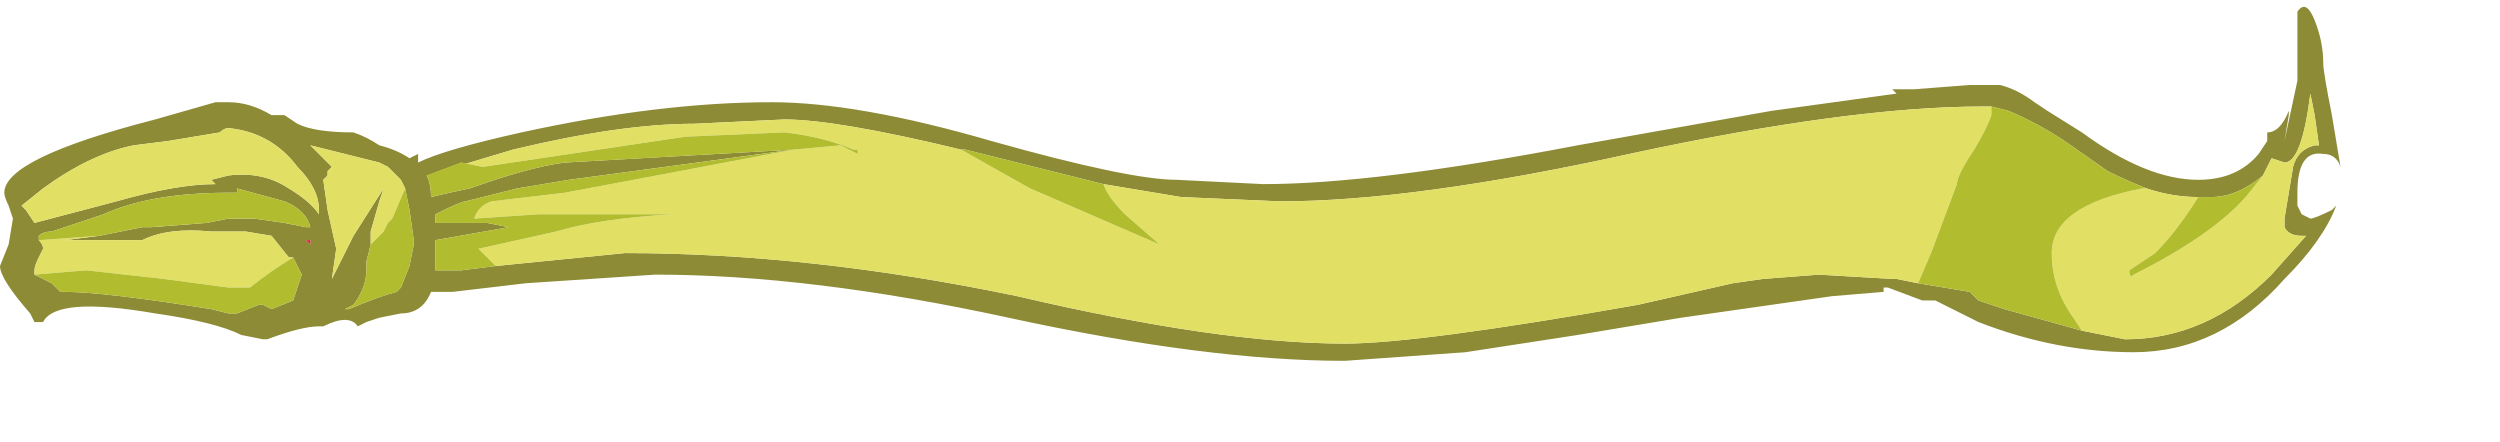 <?xml version="1.0" encoding="UTF-8" standalone="no"?>
<svg xmlns:ffdec="https://www.free-decompiler.com/flash" xmlns:xlink="http://www.w3.org/1999/xlink" ffdec:objectType="frame" height="35.9px" width="203.0px" xmlns="http://www.w3.org/2000/svg">
  <g transform="matrix(1.0, 0.0, 0.0, 1.0, 24.3, -36.75)">
    <use ffdec:characterId="1261" ffdec:characterName="a_EB_CityFlagFrame5" height="28.7" transform="matrix(1.0, 0.0, 0.0, 1.0, -24.3, 37.35)" width="190.05" xlink:href="#sprite0"/>
  </g>
  <defs>
    <g id="sprite0" transform="matrix(1.0, 0.0, 0.0, 1.0, 0.0, 0.0)">
      <use ffdec:characterId="1260" height="4.1" transform="matrix(7.0, 0.0, 0.0, 7.0, 0.0, 0.0)" width="27.15" xlink:href="#shape0"/>
    </g>
    <g id="shape0" transform="matrix(1.0, 0.0, 0.0, 1.0, 0.0, 0.0)">
      <path d="M26.85 0.15 Q26.95 0.4 26.95 0.65 26.95 0.75 27.05 1.25 L27.15 1.85 Q27.1 1.7 26.95 1.7 26.65 1.65 26.65 2.15 L26.65 2.3 26.7 2.4 26.8 2.45 Q26.85 2.45 27.05 2.35 L27.1 2.3 Q26.95 2.7 26.5 3.15 25.75 4.0 24.75 4.0 23.85 4.0 22.95 3.65 L22.45 3.4 22.3 3.4 21.9 3.25 21.85 3.25 21.85 3.3 21.25 3.35 19.5 3.6 18.3 3.8 17.0 4.0 15.6 4.1 Q14.0 4.1 11.7 3.6 9.4 3.1 7.6 3.1 L6.1 3.2 5.25 3.3 5.0 3.3 Q4.9 3.55 4.65 3.55 L4.4 3.6 4.25 3.65 4.15 3.7 Q4.05 3.55 3.75 3.7 L3.7 3.7 Q3.5 3.7 3.1 3.85 L3.05 3.85 2.8 3.8 Q2.5 3.65 1.8 3.55 0.65 3.35 0.5 3.65 L0.4 3.65 0.35 3.55 Q0.0 3.15 0.0 3.0 L0.1 2.75 0.15 2.45 0.1 2.3 Q0.05 2.2 0.05 2.15 0.05 1.75 1.8 1.3 L2.5 1.1 2.65 1.1 Q2.9 1.1 3.15 1.25 L3.3 1.25 3.45 1.35 Q3.65 1.45 4.1 1.45 4.25 1.5 4.4 1.6 4.6 1.65 4.75 1.75 L4.85 1.7 4.85 1.8 Q5.15 1.65 6.05 1.45 7.65 1.1 8.95 1.1 9.95 1.1 11.5 1.55 13.1 2.0 13.65 2.0 L14.65 2.05 Q15.95 2.05 18.3 1.6 L20.55 1.2 22.0 1.0 21.95 0.95 22.2 0.95 22.85 0.9 23.2 0.9 Q23.4 0.95 23.6 1.1 L23.75 1.2 24.15 1.45 Q24.9 2.0 25.5 2.0 25.95 2.0 26.2 1.7 L26.3 1.55 26.3 1.45 Q26.45 1.45 26.55 1.2 L26.55 1.25 26.5 1.55 26.65 0.85 26.65 0.05 Q26.75 -0.1 26.85 0.15 M24.15 3.75 L24.65 3.85 Q25.6 3.85 26.35 3.1 L26.75 2.65 26.7 2.65 Q26.55 2.65 26.5 2.55 L26.5 2.45 26.6 1.85 Q26.65 1.65 26.85 1.6 L26.9 1.6 26.85 1.25 26.8 1.0 Q26.7 1.8 26.5 1.8 L26.35 1.75 26.25 1.95 Q25.95 2.2 25.65 2.2 L25.5 2.2 Q25.2 2.2 24.9 2.1 24.65 2.0 24.45 1.9 L23.95 1.55 Q23.65 1.35 23.3 1.2 L23.1 1.15 23.0 1.15 Q21.45 1.15 18.9 1.7 16.4 2.25 14.85 2.25 L13.7 2.2 12.8 2.05 11.2 1.65 11.15 1.65 Q9.7 1.3 9.1 1.3 L8.05 1.35 Q7.2 1.35 5.95 1.65 L4.95 1.95 Q5.0 2.05 5.0 2.2 5.2 2.15 5.45 2.1 6.15 1.85 6.55 1.8 L9.2 1.65 6.6 2.0 6.0 2.1 5.4 2.25 Q5.35 2.25 5.05 2.4 L5.05 2.5 5.65 2.5 5.9 2.55 5.05 2.7 5.05 3.05 5.35 3.05 5.75 3.0 7.25 2.85 Q9.4 2.85 11.8 3.35 14.15 3.9 15.6 3.9 16.45 3.9 19.0 3.45 L20.1 3.2 20.45 3.15 21.1 3.1 21.95 3.15 22.0 3.15 22.25 3.2 22.85 3.3 22.95 3.4 23.25 3.5 24.15 3.75 M3.7 2.35 Q3.7 2.1 3.45 1.85 3.15 1.45 2.65 1.4 2.6 1.4 2.55 1.45 L1.95 1.55 1.55 1.6 Q1.05 1.7 0.5 2.1 L0.25 2.3 0.3 2.35 0.4 2.5 1.35 2.25 Q2.05 2.05 2.5 2.05 L2.45 2.0 2.65 1.95 Q3.05 1.9 3.35 2.1 3.6 2.25 3.7 2.4 L3.7 2.35 M4.7 2.1 L4.65 2.0 4.5 1.85 4.4 1.8 3.6 1.6 3.85 1.85 3.8 1.9 3.8 1.95 3.75 2.0 3.8 2.35 3.9 2.8 3.85 3.15 4.1 2.65 4.45 2.1 4.4 2.25 4.3 2.6 4.3 2.75 4.25 2.95 4.25 3.05 Q4.25 3.25 4.1 3.45 L4.0 3.5 4.05 3.5 Q4.4 3.35 4.6 3.3 L4.65 3.25 4.75 3.0 4.8 2.75 4.8 2.7 4.75 2.35 4.7 2.1 M1.15 2.65 L1.65 2.55 1.75 2.55 2.4 2.5 2.65 2.45 2.95 2.45 3.3 2.5 3.55 2.55 3.6 2.55 Q3.55 2.35 3.3 2.25 L2.75 2.1 2.75 2.15 2.65 2.15 Q1.75 2.15 1.2 2.4 L0.6 2.6 Q0.5 2.6 0.45 2.65 L0.45 2.7 Q0.5 2.75 0.5 2.8 L0.45 2.9 Q0.4 3.0 0.4 3.05 L0.4 3.1 0.6 3.2 0.7 3.3 0.75 3.3 Q1.2 3.3 2.45 3.5 L2.65 3.55 2.75 3.55 3.0 3.45 3.05 3.45 3.15 3.5 3.4 3.4 3.5 3.1 3.4 2.9 3.35 2.9 3.15 2.65 2.85 2.6 2.45 2.6 Q1.95 2.55 1.65 2.7 L0.75 2.7 1.15 2.65 M3.55 2.7 L3.6 2.75 3.6 2.7 3.55 2.7" fill="#8d8b36" fill-rule="evenodd" stroke="none"/>
      <path d="M26.25 1.95 L26.35 1.75 26.5 1.8 Q26.7 1.8 26.8 1.0 L26.85 1.25 26.9 1.6 26.85 1.6 Q26.65 1.65 26.6 1.85 L26.5 2.45 26.5 2.55 Q26.55 2.65 26.7 2.65 L26.75 2.65 26.35 3.1 Q25.6 3.85 24.65 3.85 L24.15 3.75 24.05 3.6 Q23.8 3.25 23.8 2.85 23.8 2.3 24.85 2.1 L24.9 2.1 Q25.2 2.2 25.5 2.2 25.25 2.6 25.0 2.85 L24.7 3.05 Q24.7 3.15 24.75 3.1 25.65 2.65 26.05 2.2 L26.25 1.95 M22.25 3.2 L22.0 3.15 21.95 3.15 21.1 3.1 20.45 3.15 20.1 3.2 19.0 3.45 Q16.45 3.9 15.6 3.9 14.15 3.9 11.8 3.35 9.4 2.85 7.25 2.85 L5.75 3.0 5.55 2.8 6.45 2.6 Q6.95 2.45 7.8 2.4 L6.25 2.4 5.5 2.45 Q5.55 2.3 5.7 2.25 L6.55 2.15 7.35 2.0 9.2 1.65 9.75 1.6 9.95 1.7 9.95 1.65 9.9 1.65 Q9.55 1.5 9.1 1.45 L7.95 1.5 5.6 1.85 5.35 1.8 4.95 1.95 5.95 1.65 Q7.2 1.35 8.05 1.35 L9.1 1.3 Q9.7 1.3 11.15 1.65 11.5 1.85 11.95 2.1 L13.45 2.75 13.05 2.4 Q12.85 2.2 12.8 2.05 L13.7 2.2 14.85 2.25 Q16.4 2.25 18.9 1.7 21.45 1.15 23.0 1.15 L23.1 1.15 23.1 1.25 Q23.05 1.4 22.9 1.65 22.7 1.95 22.7 2.05 L22.4 2.85 22.25 3.2 M4.3 2.75 L4.3 2.6 4.4 2.25 4.45 2.1 4.1 2.65 3.85 3.15 3.9 2.8 3.8 2.35 3.75 2.0 3.8 1.95 3.8 1.9 3.85 1.85 3.6 1.6 4.4 1.8 4.5 1.85 4.65 2.0 4.7 2.1 4.55 2.45 4.5 2.5 4.45 2.6 4.3 2.75 M3.7 2.35 L3.7 2.4 Q3.6 2.25 3.35 2.1 3.05 1.9 2.65 1.95 L2.45 2.0 2.5 2.05 Q2.05 2.05 1.35 2.25 L0.4 2.5 0.3 2.35 0.25 2.3 0.5 2.1 Q1.05 1.7 1.55 1.6 L1.95 1.55 2.55 1.45 Q2.6 1.4 2.65 1.4 3.15 1.45 3.45 1.85 3.7 2.1 3.7 2.35 M0.45 2.7 L1.15 2.65 0.75 2.7 1.65 2.7 Q1.95 2.55 2.45 2.6 L2.85 2.6 3.15 2.65 3.35 2.9 3.4 2.9 Q3.15 3.05 2.9 3.25 L2.65 3.25 1.9 3.15 1.0 3.05 0.4 3.1 0.4 3.05 Q0.4 3.0 0.45 2.9 L0.5 2.8 Q0.5 2.75 0.45 2.7" fill="#e2df65" fill-rule="evenodd" stroke="none"/>
      <path d="M26.25 1.95 L26.05 2.2 Q25.65 2.65 24.75 3.1 24.7 3.15 24.7 3.05 L25.0 2.85 Q25.25 2.6 25.5 2.2 L25.65 2.2 Q25.95 2.2 26.25 1.95 M24.9 2.1 L24.85 2.1 Q23.8 2.3 23.8 2.85 23.8 3.25 24.05 3.6 L24.15 3.75 23.25 3.5 22.95 3.4 22.85 3.3 22.25 3.2 22.4 2.85 22.7 2.05 Q22.7 1.95 22.9 1.65 23.05 1.4 23.1 1.25 L23.1 1.15 23.3 1.2 Q23.65 1.35 23.95 1.55 L24.45 1.9 Q24.65 2.0 24.9 2.1 M5.75 3.0 L5.35 3.05 5.05 3.05 5.05 2.7 5.9 2.55 5.65 2.5 5.05 2.5 5.05 2.4 Q5.35 2.25 5.4 2.25 L6.0 2.1 6.6 2.0 9.2 1.65 6.55 1.8 Q6.15 1.85 5.45 2.1 5.2 2.15 5.0 2.2 5.0 2.05 4.95 1.95 L5.35 1.8 5.6 1.85 7.95 1.5 9.1 1.45 Q9.55 1.5 9.9 1.65 L9.95 1.65 9.95 1.7 9.75 1.6 9.2 1.65 7.35 2.0 6.55 2.15 5.7 2.25 Q5.55 2.3 5.5 2.45 L6.25 2.4 7.8 2.4 Q6.95 2.45 6.45 2.6 L5.55 2.8 5.75 3.0 M11.15 1.65 L11.2 1.65 12.8 2.05 Q12.85 2.2 13.05 2.4 L13.45 2.75 11.95 2.1 Q11.5 1.85 11.15 1.65 M4.3 2.75 L4.45 2.6 4.5 2.5 4.55 2.45 4.7 2.1 4.75 2.35 4.8 2.7 4.8 2.75 4.75 3.0 4.65 3.25 4.6 3.3 Q4.4 3.35 4.05 3.5 L4.0 3.5 4.1 3.45 Q4.25 3.25 4.25 3.05 L4.25 2.95 4.3 2.75 M0.45 2.7 L0.45 2.65 Q0.5 2.6 0.6 2.6 L1.2 2.4 Q1.75 2.15 2.65 2.15 L2.75 2.15 2.75 2.1 3.3 2.25 Q3.55 2.35 3.6 2.55 L3.55 2.55 3.3 2.5 2.95 2.45 2.65 2.45 2.4 2.5 1.75 2.55 1.65 2.55 1.15 2.65 0.45 2.7 M3.4 2.9 L3.5 3.1 3.4 3.4 3.15 3.5 3.05 3.45 3.0 3.45 2.75 3.55 2.65 3.55 2.45 3.5 Q1.2 3.3 0.75 3.3 L0.7 3.3 0.6 3.2 0.4 3.1 1.0 3.05 1.9 3.15 2.65 3.25 2.9 3.25 Q3.15 3.05 3.4 2.9" fill="#b1bc2e" fill-rule="evenodd" stroke="none"/>
      <path d="M3.55 2.7 L3.6 2.7 3.6 2.75 3.55 2.7" fill="#e11e40" fill-rule="evenodd" stroke="none"/>
    </g>
  </defs>
</svg>
